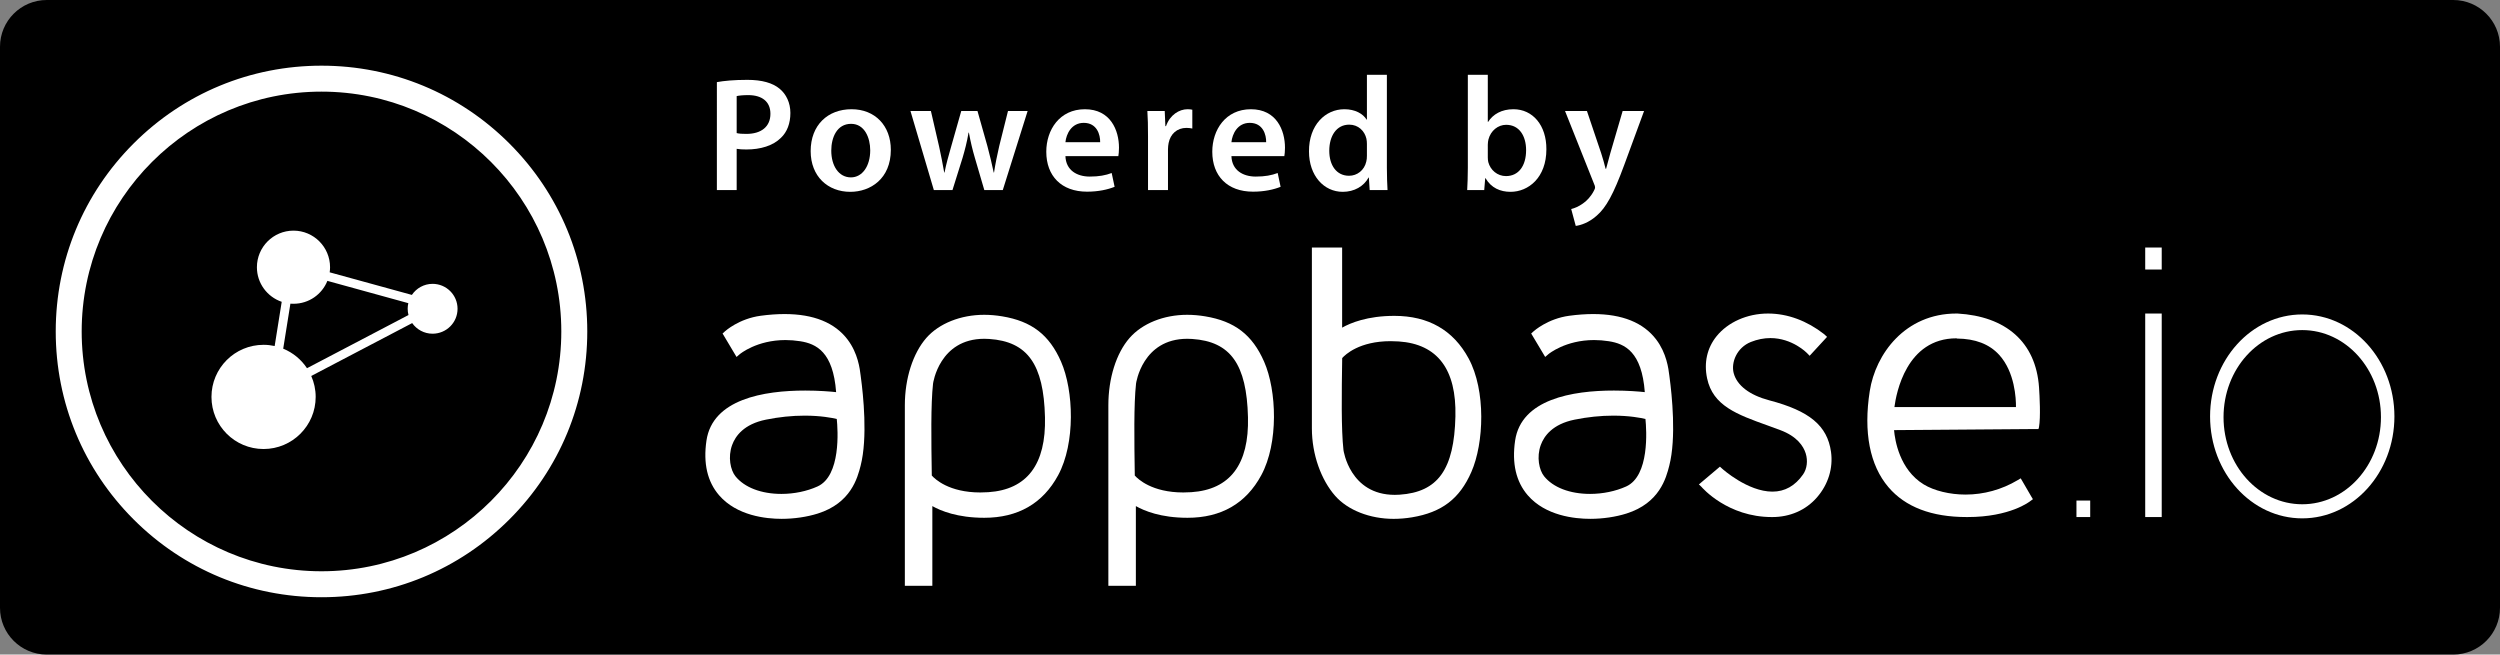 <?xml version="1.0" encoding="utf-8"?>
<!-- Generator: Adobe Illustrator 15.0.0, SVG Export Plug-In . SVG Version: 6.00 Build 0)  -->
<!DOCTYPE svg PUBLIC "-//W3C//DTD SVG 1.1//EN" "http://www.w3.org/Graphics/SVG/1.1/DTD/svg11.dtd">
<svg version="1.1" id="Layer_1" xmlns="http://www.w3.org/2000/svg" xmlns:xlink="http://www.w3.org/1999/xlink" x="0px" y="0px"
	 width="909px" height="238px" viewBox="0 0 909 238" enable-background="new 0 0 909 238" xml:space="preserve">
<rect x="0" y="0" width="909" height="238" fill="#808080" stroke="none"/>
<path d="M909,220.992c0,9.394-7.614,17.008-17.008,17.008H17.008C7.615,238,0,230.386,0,220.992V17.008C0,7.615,7.615,0,17.008,0
	h874.984C901.386,0,909,7.615,909,17.008V220.992z"/>
<g>
	<path fill="#FFFFFF" d="M312.945,136.635c-0.321-2.652-0.992-8.176-4.748-13.157c-4.65-6.162-12.363-9.289-22.923-9.289
		c-2.692,0-5.609,0.206-8.669,0.617c-7.912,1.062-12.866,5.534-13.074,5.724l-0.805,0.736l0.561,0.936l3.705,6.218l0.814,1.366
		l1.207-1.035c0.057-0.049,6.142-5.107,16.577-5.107c1.746,0,3.542,0.143,5.339,0.424c5.887,0.92,11.994,3.876,13.086,18.513
		c-2.15-0.229-6.251-0.574-11.212-0.574c-15.17-0.001-33.72,3.154-35.934,18.192c-1.216,8.255,0.327,14.942,4.587,19.875
		c6.445,7.464,17.021,8.579,22.753,8.579c4.531,0,9.199-0.685,13.143-1.927c12.063-3.807,14.427-12.966,15.564-17.368
		c2.629-10.204,0.946-25.867,0.102-32.129C312.996,137.055,312.972,136.855,312.945,136.635z M266.19,161.836
		c1.203-3.323,4.312-7.625,12.284-9.248c4.764-0.969,9.513-1.461,14.113-1.461c5.869,0,9.989,0.813,11.662,1.211
		c0.406,4.031,1.538,20.688-7.014,24.543c-3.862,1.746-8.516,2.705-13.105,2.705c-7.352,0-13.452-2.345-16.734-6.43
		C265.626,170.942,264.6,166.223,266.19,161.836z"/>
	<path fill="#FFFFFF" d="M606.977,136.615c-0.326-2.655-1.008-8.182-4.769-13.153c-4.655-6.153-12.364-9.273-22.916-9.273
		c-2.694,0-5.61,0.206-8.671,0.617c-7.893,1.06-12.867,5.53-13.076,5.723l-0.808,0.735l0.561,0.94l3.716,6.216l0.812,1.363
		l1.207-1.033c0.057-0.047,6.153-5.107,16.581-5.107c1.746,0,3.542,0.143,5.337,0.424c5.888,0.92,11.998,3.876,13.095,18.513
		c-2.149-0.229-6.252-0.574-11.214-0.574c-15.174-0.001-33.728,3.154-35.939,18.192c-1.215,8.258,0.328,14.942,4.588,19.875
		c6.447,7.464,17.022,8.579,22.752,8.579c4.533,0,9.201-0.685,13.148-1.927c12.075-3.813,14.426-12.97,15.557-17.37
		c2.628-10.146,0.957-25.846,0.116-32.126C607.03,137.048,607.004,136.843,606.977,136.615z M560.218,161.829
		c1.204-3.32,4.312-7.619,12.285-9.241c4.763-0.969,9.51-1.461,14.113-1.461c5.868,0,9.993,0.813,11.666,1.211
		c0.406,4.034,1.526,20.688-7.016,24.545c-3.864,1.744-8.521,2.703-13.11,2.703c-7.355,0-13.453-2.345-16.73-6.43
		C559.652,170.939,558.627,166.217,560.218,161.829z"/>
	<path fill="#FFFFFF" d="M643.323,145.562c-7.181-1.89-11.784-5.416-12.963-9.925c-0.991-3.839,1.126-9.252,6.278-11.305
		c2.346-0.934,4.729-1.406,7.078-1.406c7.962,0.001,13.229,5.365,13.28,5.418l0.985,1.021l0.963-1.043l4.394-4.77l0.986-1.068
		l-1.147-1.043c-6.13-4.771-13.156-7.441-20.32-7.441h-0.003c-7.604,0-14.591,3.168-18.688,8.223
		c-3.472,4.285-4.668,9.642-3.461,15.353c2.104,9.959,10.88,13.137,21.991,17.115c1.475,0.527,2.997,1.093,4.559,1.673
		c6.212,2.305,8.486,5.896,9.301,8.494c0.835,2.663,0.468,5.594-0.957,7.643c-2.888,4.146-6.632,6.255-11.13,6.255
		c-8.99,0-18.14-8.21-18.231-8.294l-0.869-0.788l-0.896,0.757l-5.739,4.848l-1.017,0.856l0.852,0.792
		c0.384,0.463,9.599,11.074,25.686,11.074h0.146c6.376,0,12.16-2.438,16.283-7.193c4.043-4.662,5.894-10.6,5.076-16.492
		C664.426,154.757,657.925,149.404,643.323,145.562z"/>
	<path fill="#FFFFFF" d="M711.752,114h-0.402c-18.65,0-29.404,14.703-31.502,28.172c-2.342,14.984,0.005,27.002,6.783,34.96
		C692.779,184.354,702.35,188,715.078,188h0.312c15.548,0,22.634-5.629,22.928-5.877l0.854-0.614l-0.558-0.913l-3.206-5.521
		l-0.68-1.158l-1.165,0.699c-5.726,3.408-12.26,5.211-18.892,5.211c-5.722,0-11.411-1.384-15.219-3.703
		c-8.792-5.386-10.458-16.075-10.775-19.732L740.056,156h1.125l0.196-0.668c0.642-3.666,0.226-11.314,0.017-14.439
		C740.261,124.246,729.18,115,711.752,114z M688.813,148c0.653-5,4.331-24.986,22.562-24.988l0.233,0.086
		c6.54,0.064,11.686,1.976,15.295,5.934c5.714,6.265,6.142,15.969,6.1,18.969H688.813z"/>
	<path fill="#FFFFFF" d="M506.989,114.848c-9.812,0-15.989,2.586-18.989,4.287V91.597V90h-1.51h-7.256H477v1.597v31.06v33.112
		c0,9.616,3.431,18.769,8.433,24.483c4.6,5.265,12.694,8.407,21.282,8.407c2.137,0,4.46-0.188,6.686-0.559
		c10.829-1.799,17.326-6.73,21.59-16.497c4.596-10.481,5.332-29.569-1.002-41.27C528.429,120.057,519.395,114.848,506.989,114.848z
		 M488.021,130.193c1.117-1.249,6.22-6.145,17.633-6.145c0.952,0,1.94,0.035,2.936,0.102c14.077,0.951,21.005,10.122,20.6,27.256
		c-0.455,19.275-6.335,27.523-20.297,28.465c-0.59,0.039-1.178,0.059-1.746,0.059c-16.367,0-18.645-16.132-18.662-16.295
		C487.642,156.107,487.83,142.973,488.021,130.193z"/>
	<path fill="#FFFFFF" d="M364.375,115.017c-2.215-0.369-4.414-0.554-6.535-0.554c-8.524,0-16.404,3.141-21.024,8.404
		c-4.875,5.578-7.815,14.727-7.815,24.477v33.115v30.932V213h1.399h7.263H339v-1.609v-27.376c3,1.702,9.124,4.252,18.867,4.252
		c12.274,0,21.318-5.207,26.879-15.477c6.318-11.697,5.65-30.778,1.063-41.265C381.527,121.729,375.117,116.793,364.375,115.017z
		 M359.363,178.96c-0.991,0.066-1.975,0.101-2.924,0.101c-11.414,0-16.516-4.89-17.639-6.15
		c-0.194-12.816-0.384-26.004,0.457-33.441c0.018-0.163,2.276-16.285,18.633-16.287c0.578,0,1.174,0.021,1.773,0.062
		c13.949,0.936,19.828,9.186,20.293,28.471C380.371,168.848,373.442,178.017,359.363,178.96z"/>
	<path fill="#FFFFFF" d="M438.183,115.017c-2.215-0.369-4.415-0.554-6.537-0.554c-8.528,0-16.31,3.143-20.923,8.406
		c-4.878,5.565-7.723,14.715-7.723,24.475v33.115v30.932V213h1.207h7.27H413v-1.609v-27.376c3,1.702,9.027,4.252,18.769,4.252
		c12.281,0,21.278-5.207,26.831-15.479c6.326-11.703,5.633-30.785,1.041-41.264C455.359,121.731,448.926,116.795,438.183,115.017z
		 M433.17,178.96c-0.99,0.066-1.974,0.101-2.922,0.101c-11.414,0-16.516-4.89-17.64-6.15c-0.19-12.818-0.377-26.004,0.458-33.442
		c0.018-0.162,2.278-16.284,18.63-16.286c0.579,0,1.175,0.021,1.776,0.062c13.947,0.936,19.828,9.185,20.295,28.471
		C454.183,168.848,447.252,178.014,433.17,178.96z"/>
	<rect x="780" y="90" fill="#FFFFFF" width="6" height="8"/>
	<rect x="755" y="182" fill="#FFFFFF" width="5" height="6"/>
	<rect x="780" y="114" fill="#FFFFFF" width="6" height="74"/>
	<path fill="#FFFFFF" d="M837.096,114.332c-18.504,0-33.512,16.588-33.512,37.072c0,20.475,15,37.071,33.512,37.071
		s33.514-16.597,33.514-37.071C870.609,130.92,855.607,114.332,837.096,114.332z M837.096,183.351
		c-15.813,0-28.62-14.173-28.62-31.665c0-17.496,12.807-31.668,28.62-31.668c15.807,0,28.619,14.172,28.619,31.668
		C865.715,169.178,852.902,183.351,837.096,183.351z"/>
</g>
<g>
	<path fill="#FFFFFF" d="M116.897,25.962c-52.214,0-94.552,42.332-94.552,94.558c0,52.214,42.338,94.553,94.552,94.553
		c52.218,0,94.552-42.339,94.552-94.553C211.449,68.294,169.115,25.962,116.897,25.962z M116.897,209.797
		c-49.315,0-89.28-39.97-89.28-89.277c0-49.311,39.965-89.283,89.28-89.283c49.298,0,89.276,39.973,89.276,89.283
		C206.174,169.827,166.195,209.797,116.897,209.797z"/>
	<path fill="#FFFFFF" d="M116.897,217.154c-25.809,0-50.075-10.053-68.329-28.307c-18.253-18.252-28.306-42.52-28.306-68.328
		c0-25.813,10.053-50.081,28.306-68.335c18.253-18.252,42.52-28.304,68.329-28.304c25.812,0,50.078,10.052,68.33,28.304
		c18.253,18.253,28.305,42.521,28.305,68.335c0,25.81-10.052,50.076-28.305,68.328C166.975,207.102,142.708,217.154,116.897,217.154
		z M116.897,28.045c-50.988,0-92.472,41.484-92.472,92.475c0,50.988,41.483,92.47,92.472,92.47s92.472-41.481,92.472-92.47
		C209.369,69.529,167.886,28.045,116.897,28.045z M116.897,211.88c-24.407,0-47.351-9.505-64.606-26.76
		c-17.253-17.255-26.757-40.196-26.757-64.601c0-24.406,9.504-47.35,26.757-64.606c17.256-17.257,40.199-26.761,64.606-26.761
		c50.376,0,91.358,40.988,91.358,91.367C208.256,170.895,167.273,211.88,116.897,211.88z M116.897,33.316
		c-48.082,0-87.199,39.119-87.199,87.203c0,48.079,39.117,87.195,87.199,87.195c48.08,0,87.194-39.116,87.194-87.195
		C204.092,72.436,164.978,33.316,116.897,33.316z"/>
</g>
<path fill="#FFFFFF" d="M157.28,103.207c-3.126,0-5.896,1.603-7.522,4.023l-29.885-8.214c0.082-0.612,0.138-1.228,0.138-1.838
	c0-7.365-5.96-13.317-13.292-13.317c-7.35,0-13.305,5.952-13.305,13.317c0,5.825,3.777,10.778,9.017,12.56l-2.562,16.076
	c-1.3-0.283-2.641-0.439-4.036-0.439c-10.47,0-18.941,8.481-18.941,18.939c0,10.467,8.472,18.948,18.941,18.948
	c10.453,0,18.949-8.481,18.949-18.948c0-2.709-0.584-5.274-1.609-7.611l36.699-19.228c1.635,2.331,4.354,3.862,7.409,3.862
	c5.028,0,9.087-4.054,9.087-9.062C166.367,107.269,162.309,103.207,157.28,103.207z M111.622,133.878
	c-2.093-3.163-5.097-5.648-8.648-7.099l2.615-16.365c0.374,0.024,0.737,0.035,1.13,0.035c5.588,0,10.364-3.437,12.32-8.324
	l29.424,8.104c-0.142,0.646-0.234,1.344-0.234,2.047c0,0.778,0.108,1.539,0.294,2.269L111.622,133.878z"/>
<g>
	<path fill="#FFFFFF" d="M260.656,29.861c2.597-0.472,6.195-0.825,11.093-0.825c5.311,0,9.205,1.121,11.742,3.245
		c2.36,1.947,3.895,5.074,3.895,8.792c0,3.776-1.18,6.903-3.422,9.027c-2.892,2.892-7.436,4.249-12.568,4.249
		c-1.357,0-2.597-0.06-3.541-0.236v14.987h-7.198V29.861z M267.854,48.39c0.886,0.237,2.065,0.295,3.541,0.295
		c5.429,0,8.732-2.655,8.732-7.316c0-4.426-3.068-6.786-8.084-6.786c-2.006,0-3.422,0.177-4.189,0.354V48.39z"/>
	<path fill="#FFFFFF" d="M323.906,54.467c0,10.562-7.435,15.283-14.751,15.283c-8.144,0-14.397-5.605-14.397-14.811
		c0-9.441,6.195-15.224,14.869-15.224C318.183,39.716,323.906,45.734,323.906,54.467z M302.251,54.762
		c0,5.547,2.715,9.736,7.14,9.736c4.131,0,7.022-4.071,7.022-9.854c0-4.484-2.007-9.618-6.963-9.618
		C304.316,45.026,302.251,49.982,302.251,54.762z"/>
	<path fill="#FFFFFF" d="M338.478,40.365l3.01,13.04c0.648,3.068,1.298,6.195,1.829,9.322h0.117c0.591-3.127,1.534-6.313,2.36-9.264
		l3.718-13.099h5.9l3.6,12.745c0.885,3.363,1.652,6.49,2.301,9.617h0.118c0.473-3.127,1.121-6.254,1.889-9.617l3.186-12.745h7.14
		l-9.027,28.735h-6.727l-3.423-11.683c-0.885-3.01-1.534-5.724-2.183-9.205h-0.118c-0.59,3.54-1.357,6.373-2.184,9.205
		l-3.658,11.683h-6.785l-8.497-28.735H338.478z"/>
	<path fill="#FFFFFF" d="M387.39,56.769c0.177,5.192,4.248,7.435,8.851,7.435c3.363,0,5.782-0.472,7.966-1.298l1.062,5.016
		c-2.478,1.003-5.9,1.77-10.03,1.77c-9.323,0-14.811-5.724-14.811-14.516c0-7.966,4.838-15.459,14.043-15.459
		c9.323,0,12.392,7.671,12.392,13.984c0,1.357-0.118,2.419-0.236,3.068H387.39z M400.017,51.694c0.059-2.655-1.121-7.022-5.96-7.022
		c-4.484,0-6.372,4.071-6.667,7.022H400.017z"/>
	<path fill="#FFFFFF" d="M417.419,49.629c0-3.895-0.06-6.668-0.236-9.264h6.313l0.236,5.487h0.236
		c1.416-4.071,4.779-6.137,7.848-6.137c0.708,0,1.121,0.059,1.711,0.177v6.845c-0.59-0.118-1.239-0.235-2.124-0.235
		c-3.481,0-5.842,2.241-6.491,5.487c-0.117,0.648-0.235,1.416-0.235,2.242v14.869h-7.258V49.629z"/>
	<path fill="#FFFFFF" d="M447.746,56.769c0.177,5.192,4.248,7.435,8.851,7.435c3.363,0,5.782-0.472,7.966-1.298l1.062,5.016
		c-2.478,1.003-5.9,1.77-10.03,1.77c-9.323,0-14.811-5.724-14.811-14.516c0-7.966,4.838-15.459,14.043-15.459
		c9.323,0,12.392,7.671,12.392,13.984c0,1.357-0.118,2.419-0.236,3.068H447.746z M460.373,51.694
		c0.059-2.655-1.121-7.022-5.96-7.022c-4.484,0-6.372,4.071-6.667,7.022H460.373z"/>
	<path fill="#FFFFFF" d="M504.269,27.206v33.811c0,2.95,0.118,6.137,0.236,8.084h-6.49l-0.296-4.543h-0.117
		c-1.712,3.186-5.193,5.192-9.382,5.192c-6.845,0-12.273-5.842-12.273-14.692c-0.06-9.618,5.959-15.342,12.863-15.342
		c3.953,0,6.785,1.652,8.084,3.776h0.117V27.206H504.269z M497.011,52.343c0-0.59-0.059-1.298-0.177-1.888
		c-0.649-2.833-2.95-5.134-6.255-5.134c-4.661,0-7.257,4.131-7.257,9.5c0,5.251,2.596,9.087,7.198,9.087
		c2.95,0,5.547-2.006,6.255-5.134c0.177-0.647,0.235-1.356,0.235-2.124V52.343z"/>
	<path fill="#FFFFFF" d="M533.47,69.101c0.118-1.947,0.236-5.134,0.236-8.084V27.206h7.258v17.112h0.118
		c1.77-2.773,4.897-4.603,9.204-4.603c7.022,0,12.037,5.842,11.979,14.574c0,10.326-6.55,15.46-13.04,15.46
		c-3.718,0-7.021-1.416-9.087-4.957h-0.118l-0.354,4.308H533.47z M540.964,57.24c0,0.59,0.059,1.181,0.177,1.711
		c0.767,2.892,3.305,5.075,6.432,5.075c4.543,0,7.316-3.658,7.316-9.44c0-5.075-2.419-9.206-7.258-9.206
		c-2.95,0-5.605,2.125-6.432,5.311c-0.117,0.531-0.235,1.181-0.235,1.889V57.24z"/>
	<path fill="#FFFFFF" d="M577.012,40.365l5.192,15.4c0.591,1.77,1.181,3.953,1.594,5.605h0.177c0.472-1.652,1.003-3.776,1.534-5.665
		l4.484-15.341h7.789l-7.199,19.59c-3.953,10.738-6.608,15.519-10.03,18.469c-2.833,2.537-5.783,3.481-7.612,3.717l-1.652-6.137
		c1.239-0.295,2.773-0.943,4.249-2.006c1.356-0.885,2.95-2.597,3.953-4.543c0.295-0.531,0.472-0.944,0.472-1.299
		c0-0.295-0.059-0.708-0.413-1.416l-10.503-26.375H577.012z"/>
</g>
</svg>
